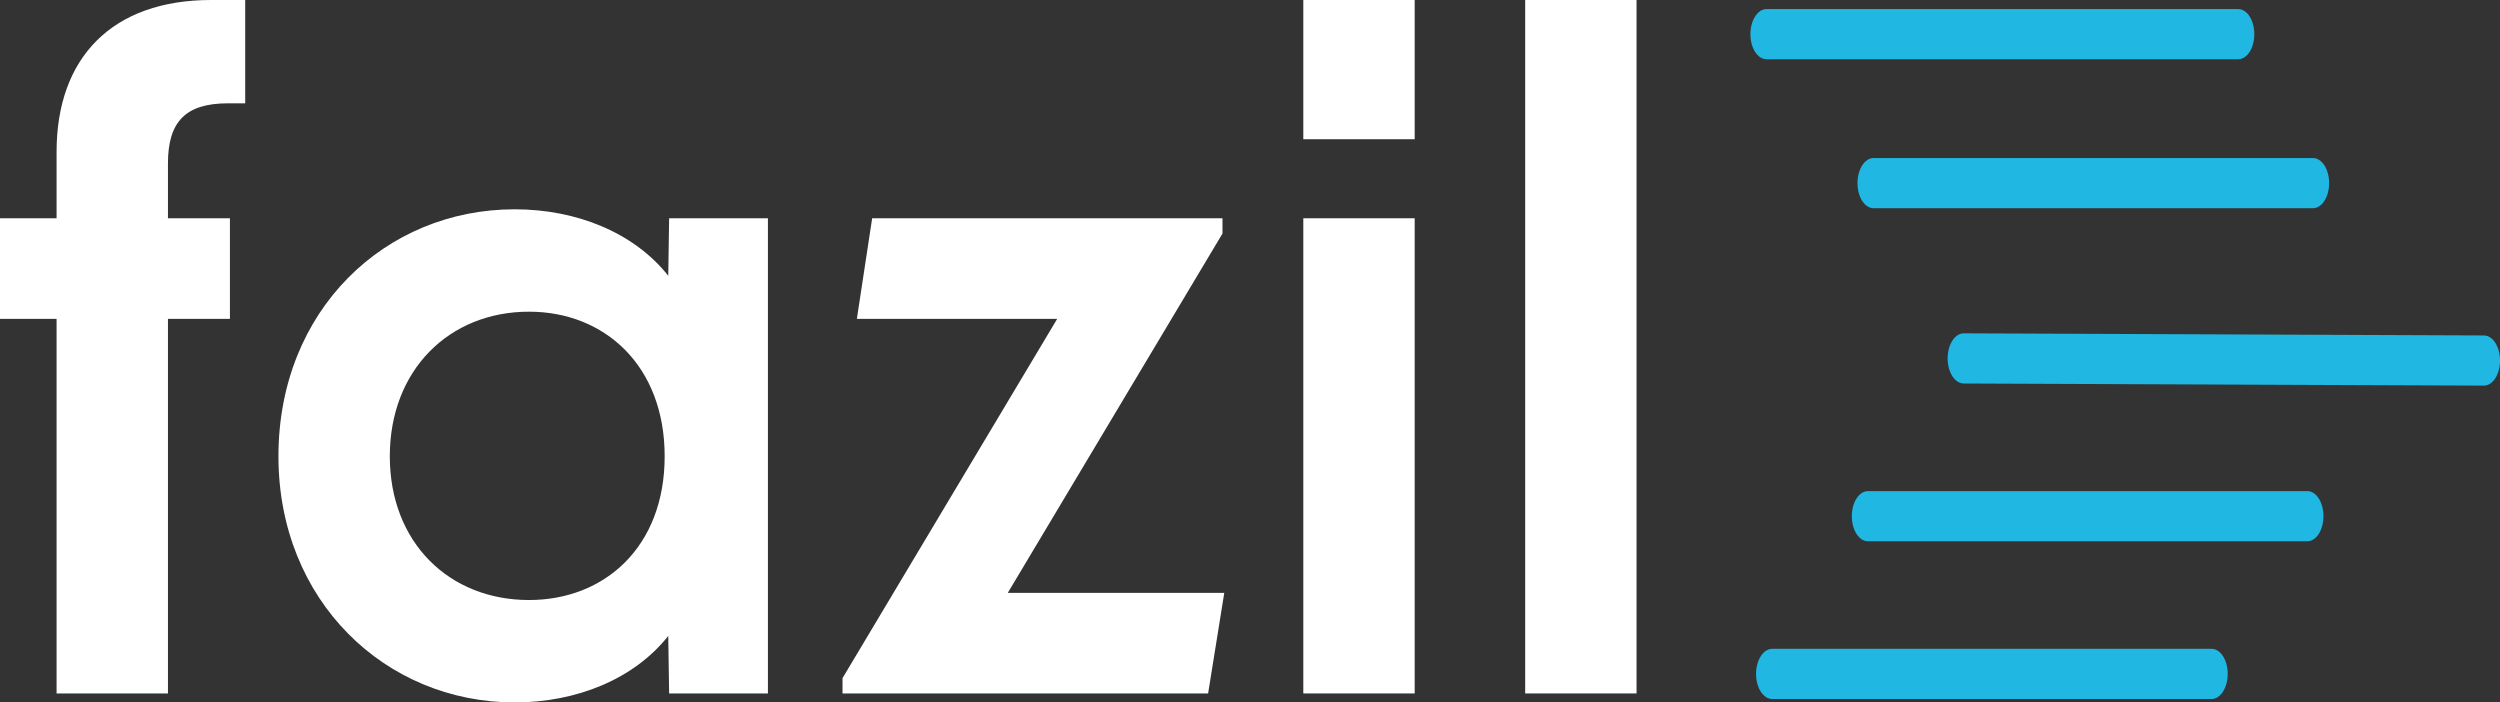 <?xml version="1.0" encoding="UTF-8"?>
<svg id="Layer_1" data-name="Layer 1" xmlns="http://www.w3.org/2000/svg" viewBox="0 0 459.52 129.11">
  <rect x="0" y="0" width="459.52" height="129.11" fill="#333333" stroke="none"/>
  <defs>
    <style>
      .cls-1 {
        fill: #20b8e2;
      }

      .cls-2 {
        fill: #fff;
      }
    </style>
  </defs>
  <g>
    <path class="cls-1" d="M343.34,90.27h80.77c1.64,0,2.96,2.06,2.96,4.61s-1.33,4.61-2.96,4.61h-80.77c-1.64,0-2.96-2.06-2.96-4.61s1.33-4.61,2.96-4.61Z"/>
    <path class="cls-1" d="M325.74,119.26h80.77c1.64,0,2.96,2.06,2.96,4.61s-1.33,4.61-2.96,4.61h-80.77c-1.64,0-2.96-2.06-2.96-4.61s1.33-4.61,2.96-4.61Z"/>
    <g>
      <line class="cls-1" x1="456.56" y1="66.27" x2="360.95" y2="65.88"/>
      <path class="cls-1" d="M360.95,61.27l95.61.39c1.64,0,2.96,2.06,2.96,4.61s-1.33,4.61-2.96,4.61l-95.61-.39c-1.64,0-2.96-2.06-2.96-4.61s1.33-4.61,2.96-4.61Z"/>
    </g>
    <path class="cls-1" d="M344.38,29.05h80.77c1.64,0,2.96,2.06,2.96,4.61s-1.33,4.61-2.96,4.61h-80.77c-1.64,0-2.96-2.06-2.96-4.61s1.33-4.61,2.96-4.61Z"/>
    <path class="cls-1" d="M324.7,1.67h86.7c1.64,0,2.96,2.06,2.96,4.61s-1.33,4.61-2.96,4.61h-86.7c-1.64,0-2.96-2.06-2.96-4.61s1.33-4.61,2.96-4.61Z"/>
  </g>
  <g>
    <path class="cls-2" d="M38.8,0h6.27v18.99h-3.14c-7.76,0-11.06,3.3-11.06,11.06v10.07h11.39v18.49h-11.39v68.85H10.4V58.61H0v-18.49h10.4v-12.22C10.4,10.57,20.64,0,38.8,0Z"/>
    <path class="cls-2" d="M51.18,83.87c0-26.91,19.65-45.4,43.42-45.4,11.39,0,21.96,4.29,28.23,12.22l.16-10.57h18.16v87.34h-18.16l-.16-10.57c-6.27,7.92-16.84,12.22-28.23,12.22-23.77,0-43.42-18.66-43.42-45.24ZM97.24,110.29c13.87,0,24.93-9.74,24.93-26.42s-11.06-26.58-24.93-26.58c-14.69,0-25.59,10.73-25.59,26.58s10.9,26.42,25.59,26.42Z"/>
    <path class="cls-2" d="M154.86,124.65l39.46-66.04h-36.82l2.81-18.49h64.39v2.81l-39.46,66.04h39.79l-2.97,18.49h-67.2v-2.81Z"/>
    <path class="cls-2" d="M239.56,0h20.47v25.59h-20.47V0ZM239.56,40.12h20.47v87.34h-20.47V40.12Z"/>
    <path class="cls-2" d="M280.34,0h20.47v127.46h-20.47V0Z"/>
  </g>
</svg>